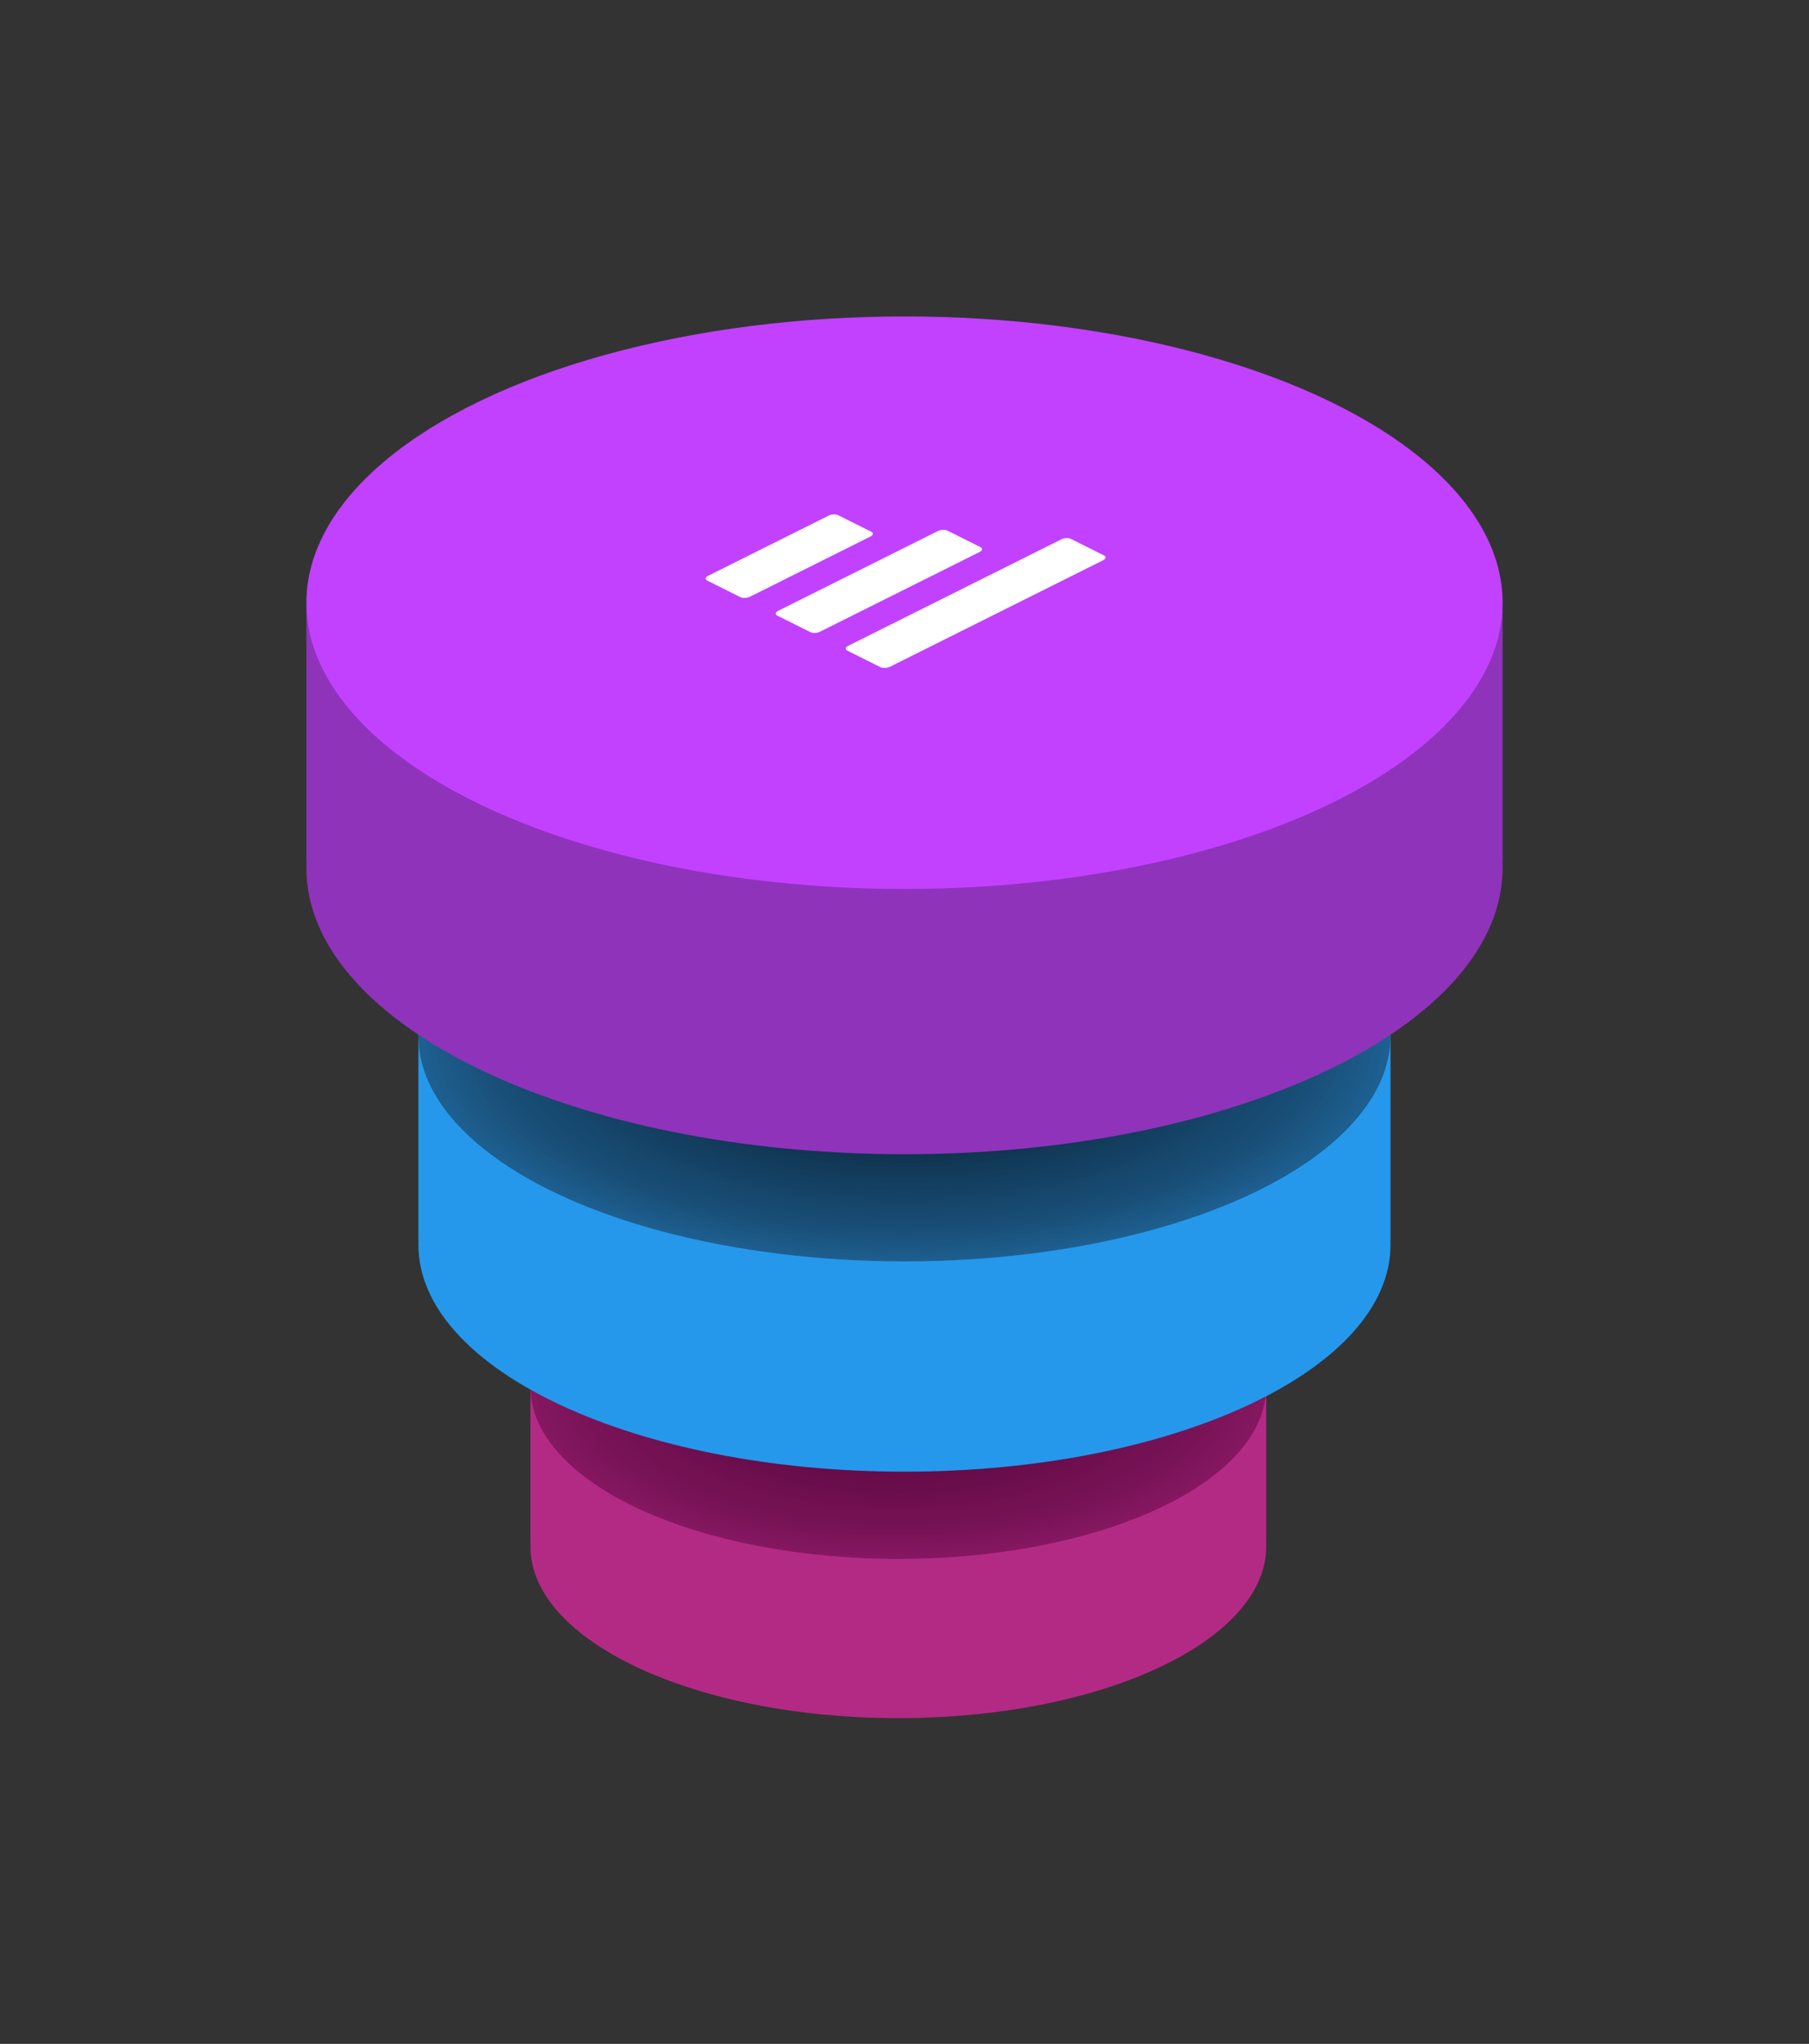 <svg xmlns="http://www.w3.org/2000/svg" style="isolation:isolate" width="386" height="436"><rect width="100%" height="100%" fill="#333333" stroke="none"/><defs><clipPath id="a"><path d="M0 0h386v436H0z"/></clipPath></defs><g clip-path="url(#a)"><path d="M157.939 296.79c10.224-2.278 21.671-3.553 33.745-3.553 12.074 0 23.514 1.275 33.738 3.553h44.762v32.225h-.021c.014.286.021.572.021.859 0 20.221-35.179 36.638-78.5 36.638-43.328 0-78.507-16.417-78.507-36.638 0-.287.007-.573.027-.859h-.027V296.79h44.762z" fill-rule="evenodd" fill="#B32A85"/><ellipse vector-effect="non-scaling-stroke" cx="191.68" cy="295.93" rx="78.5" ry="36.64" fill="#E338AA"/><radialGradient id="b" fx=".5" fy=".5" cx=".5" cy=".5" r="1" gradientTransform="matrix(157.005 0 0 73.275 113.179 259.294)" gradientUnits="userSpaceOnUse"><stop offset="0%" stop-color="#46002f"/><stop offset="43%" stop-opacity=".86" stop-color="#680d4a"/><stop offset="100%" stop-opacity=".55" stop-color="#b32a85"/></radialGradient><ellipse vector-effect="non-scaling-stroke" cx="191.68" cy="295.93" rx="78.5" ry="36.64" fill="url(#b)"/><path d="M148.414 221.822c13.509-3.009 28.631-4.694 44.583-4.694 15.952 0 31.065 1.685 44.574 4.694h59.136v42.574h-.027c.018.378.027.757.027 1.136 0 26.715-46.476 48.404-103.71 48.404-57.243 0-103.72-21.689-103.72-48.404 0-.379.009-.758.037-1.136h-.037v-42.574h59.137z" fill-rule="evenodd" fill="#2598EB"/><ellipse vector-effect="non-scaling-stroke" cx="192.99" cy="220.69" rx="103.71" ry="48.4" fill="#34AAFF"/><radialGradient id="c" fx=".5" fy=".5" cx=".5" cy=".5" r="1" gradientTransform="matrix(207.429 0 0 96.241 89.279 172.851)" gradientUnits="userSpaceOnUse"><stop offset="0%" stop-color="#00030a"/><stop offset="43%" stop-opacity=".69" stop-color="#0c253a"/><stop offset="100%" stop-opacity="0" stop-color="#266fa3"/></radialGradient><ellipse vector-effect="non-scaling-stroke" cx="192.99" cy="220.97" rx="103.71" ry="48.12" fill="url(#c)"/><path d="M138.144 129.999c16.623-3.797 35.231-5.923 54.861-5.923 19.63 0 38.227 2.126 54.85 5.923h72.77v53.714h-.033c.022.477.033.954.033 1.433 0 33.705-57.191 61.069-127.62 61.069-70.44 0-127.631-27.364-127.631-61.069 0-.479.011-.956.044-1.433h-.044v-53.714h72.77z" fill-rule="evenodd" fill="#8F33BB"/><ellipse vector-effect="non-scaling-stroke" cx="193" cy="128.57" rx="127.62" ry="61.07" fill="#C241FF"/><path d="M185.898 113.426c.523.261.447.717-.161 1.021l-25.726 12.849c-.608.304-1.521.341-2.044.08l-7.036-3.518c-.523-.262-.447-.718.161-1.022l25.727-12.848c.608-.304 1.52-.342 2.043-.08l7.036 3.518zm23.309 3.289c.522.262.447.718-.16 1.021l-34.097 17.029c-.608.304-1.521.342-2.044.08l-7.036-3.518c-.523-.261-.447-.717.161-1.021l34.097-17.03c.607-.303 1.519-.34 2.042-.079l7.037 3.518zm26.355 1.768c.523.262.447.718-.162 1.021l-45.511 22.731c-.608.304-1.521.341-2.044.08l-7.036-3.518c-.523-.262-.447-.718.161-1.022l45.512-22.73c.608-.304 1.521-.341 2.043-.08l7.037 3.518z" fill-rule="evenodd" fill="#FFF"/></g></svg>